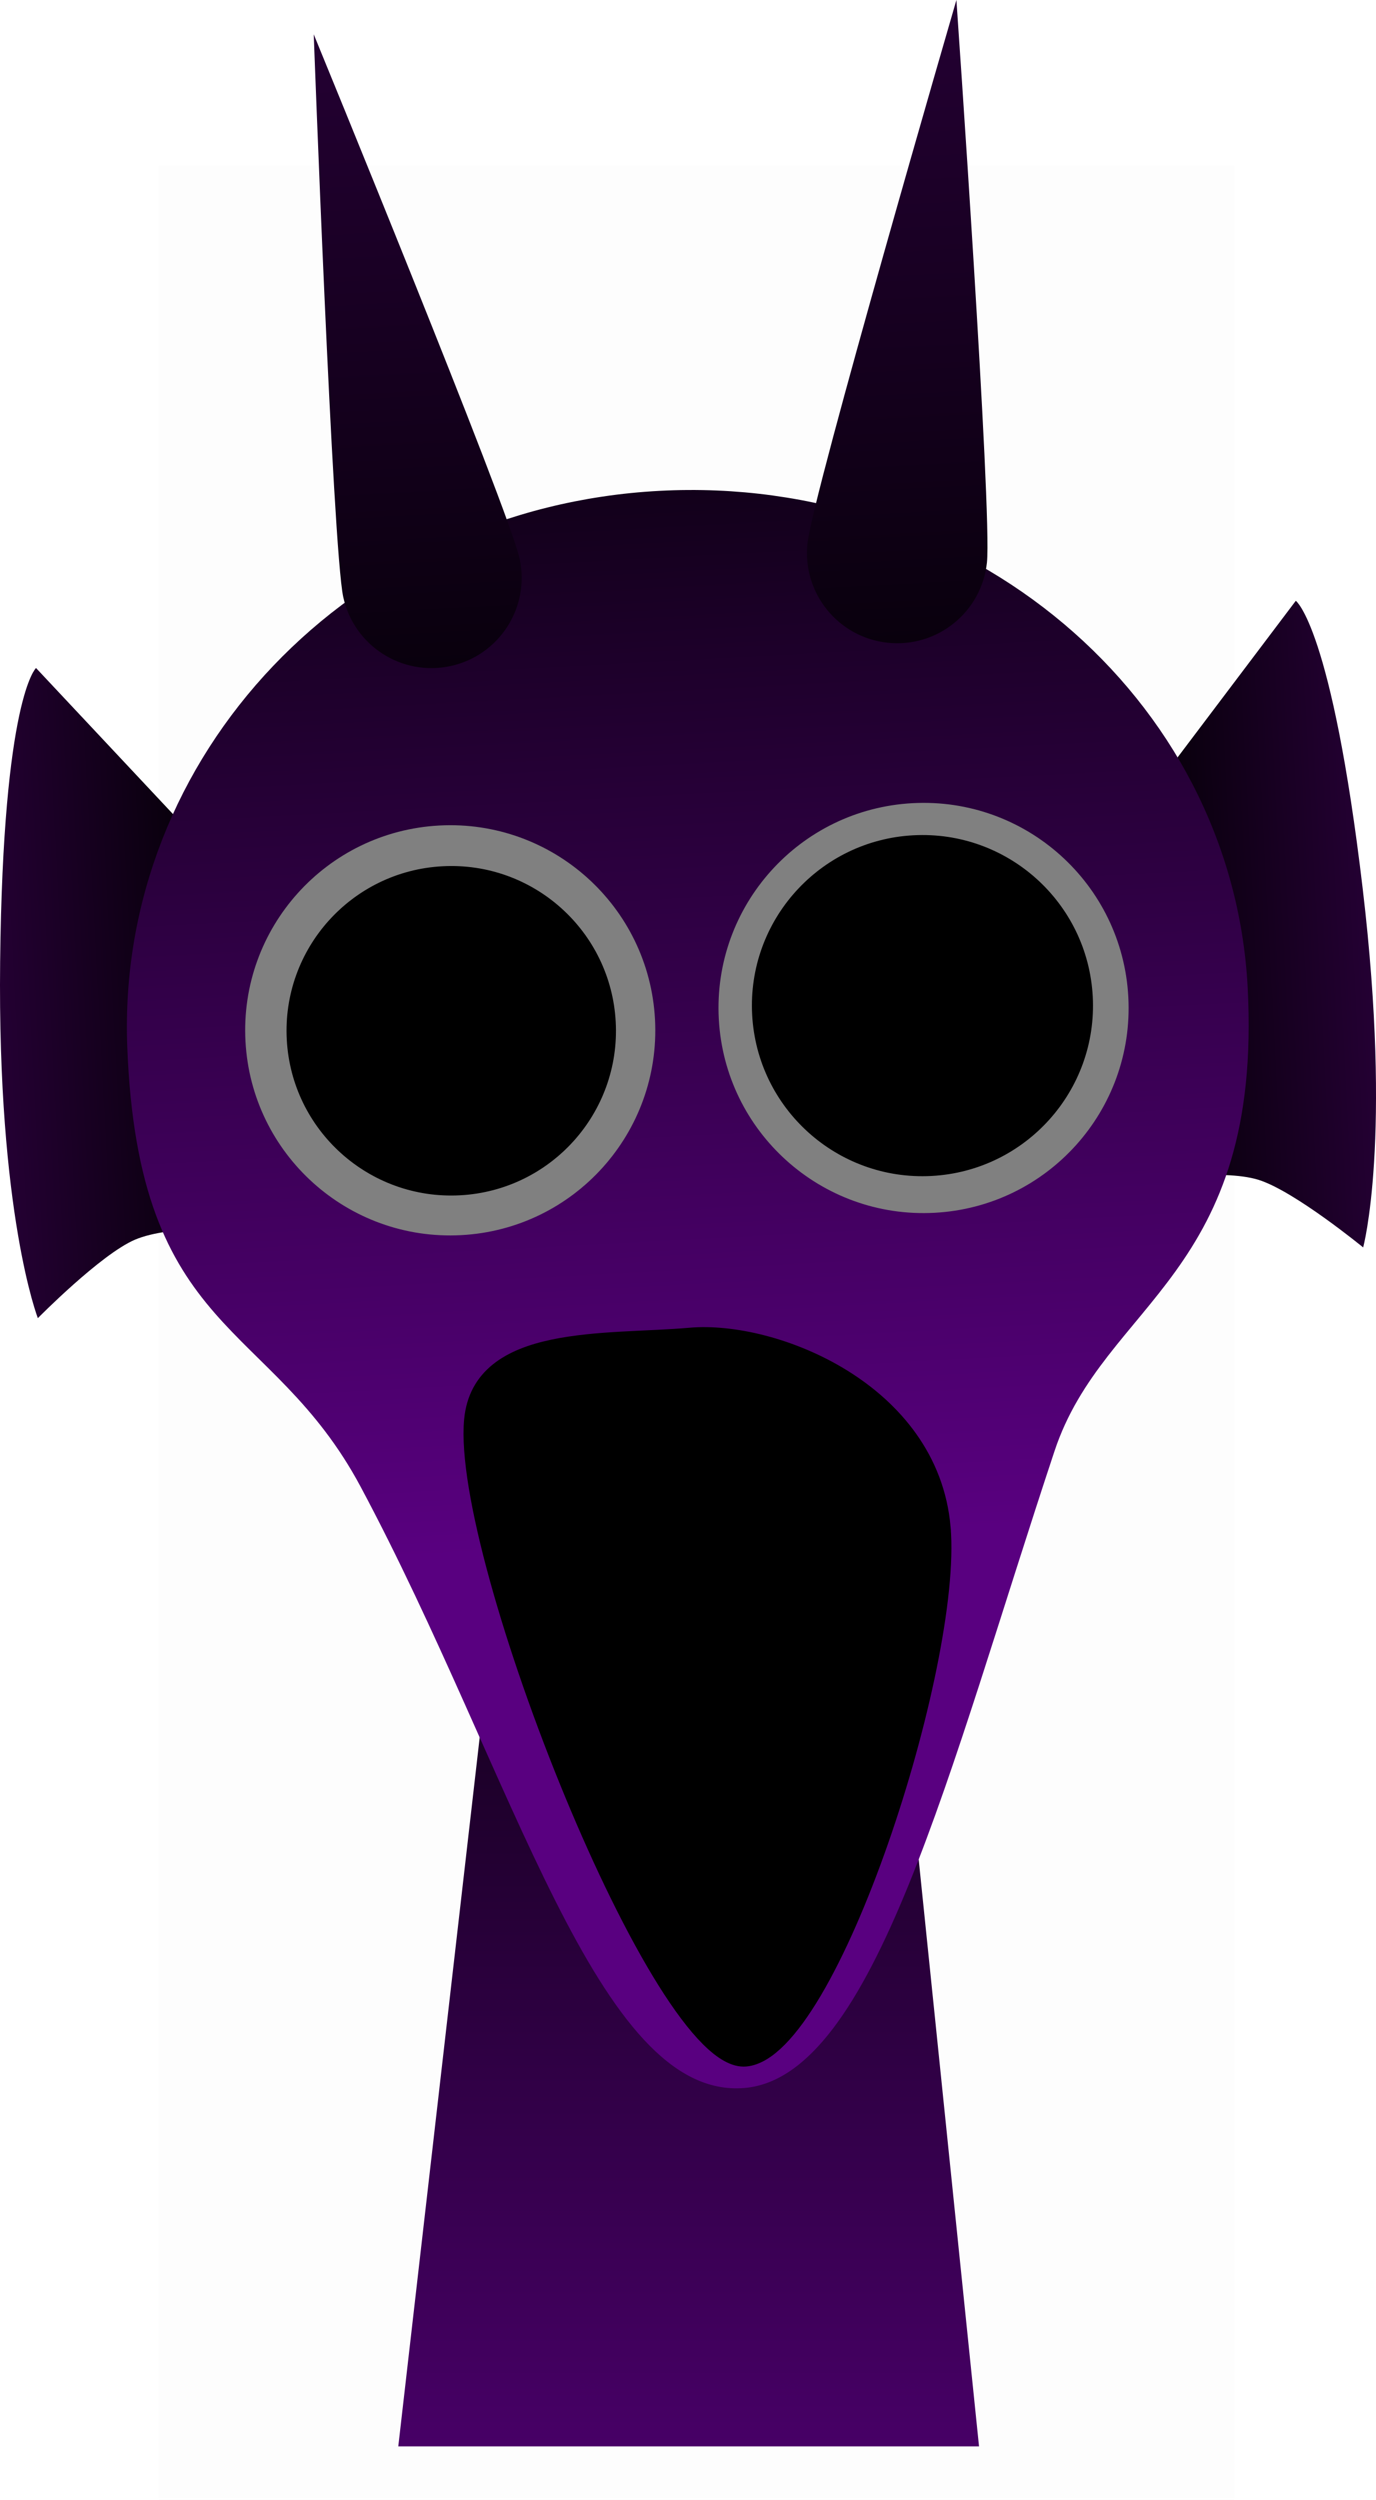 <svg version="1.1" xmlns="http://www.w3.org/2000/svg" xmlns:xlink="http://www.w3.org/1999/xlink" width="157.564" height="286.173" viewBox="0,0,157.564,286.173"><defs><linearGradient x1="289.354" y1="134.511" x2="317.882" y2="132.989" gradientUnits="userSpaceOnUse" id="color-1"><stop offset="0" stop-color="#000000"/><stop offset="1" stop-color="#240033"/></linearGradient><linearGradient x1="160.871" y1="141.368" x2="189.398" y2="139.845" gradientUnits="userSpaceOnUse" id="color-2"><stop offset="0" stop-color="#240033"/><stop offset="1" stop-color="#000000"/></linearGradient><linearGradient x1="240" y1="175.5" x2="240" y2="307.5" gradientUnits="userSpaceOnUse" id="color-3"><stop offset="0" stop-color="#000000"/><stop offset="1" stop-color="#470066"/></linearGradient><linearGradient x1="236.649" y1="83.632" x2="243.075" y2="204.058" gradientUnits="userSpaceOnUse" id="color-4"><stop offset="0" stop-color="#12001a"/><stop offset="1" stop-color="#590080"/></linearGradient><linearGradient x1="207.068" y1="30.833" x2="210.968" y2="103.917" gradientUnits="userSpaceOnUse" id="color-5"><stop offset="0" stop-color="#240033"/><stop offset="1" stop-color="#09000d"/></linearGradient><linearGradient x1="260.658" y1="27.973" x2="264.558" y2="101.057" gradientUnits="userSpaceOnUse" id="color-6"><stop offset="0" stop-color="#240033"/><stop offset="1" stop-color="#09000d"/></linearGradient></defs><g transform="translate(-161.143,-27.439)"><g data-paper-data="{&quot;isPaintingLayer&quot;:true}" fill-rule="nonzero" stroke-linecap="butt" stroke-linejoin="miter" stroke-miterlimit="10" stroke-dasharray="" stroke-dashoffset="0" style="mix-blend-mode: normal"><path d="M179.284,313.613v-267.225h123.182v267.225z" fill-opacity="0.01" fill="#000000" stroke="none" stroke-width="0"/><path d="M305.23,162.498c-4.215,-1.298 -12.946,0.064 -12.946,0.064l-3.507,-38.868l20.747,-27.478c0,0 4.117,2.976 7.662,32.974c3.396,28.74 0.051,41.054 0.051,41.054c0,0 -7.907,-6.483 -12.006,-7.745z" data-paper-data="{&quot;index&quot;:null}" fill="url(#color-1)" stroke="#000000" stroke-width="0"/><path d="M165.478,178.341c0,0 -4.637,-11.888 -4.319,-40.826c0.332,-30.204 4.109,-33.602 4.109,-33.602l23.553,25.114l0.649,39.021c0,0 -8.826,-0.424 -12.879,1.314c-3.941,1.691 -11.113,8.979 -11.113,8.979z" fill="url(#color-2)" stroke="#000000" stroke-width="0"/><path d="M206.75,307.5l15.143,-131.842l37.783,-0.158l13.574,132z" fill="url(#color-3)" stroke="#000000" stroke-width="0"/><path d="M175.716,147.268c-1.275,-33.277 25.506,-61.745 60.933,-63.636c35.427,-1.89 65.584,23.535 67.359,56.79c1.766,33.096 -16.423,36.01 -22.111,53.13c-12.112,36.45 -20.596,71.631 -35.491,72.917c-16.887,1.457 -26.428,-36.007 -43.961,-68.815c-10.301,-19.275 -25.452,-17.082 -26.729,-50.386z" fill="url(#color-4)" stroke="#000000" stroke-width="0"/><path d="M189.252,146.642c-0.691,-12.95 9.246,-24.007 22.196,-24.699c12.95,-0.691 24.007,9.246 24.699,22.196c0.691,12.95 -9.246,24.007 -22.196,24.699c-12.95,0.691 -24.007,-9.246 -24.699,-22.196z" fill="#808080" stroke="#000000" stroke-width="0"/><path d="M268.996,202.315c1.369,15.588 -12.855,59.855 -22.483,60.7c-9.628,0.845 -32.672,-57.409 -31.227,-72.99c0.93,-10.036 15.249,-8.743 24.877,-9.589c9.628,-0.845 27.465,6.29 28.834,21.878z" fill="#000000" stroke="#000000" stroke-width="2"/><path d="M193.981,146.447c-0.555,-10.402 7.427,-19.284 17.829,-19.839c10.402,-0.555 19.284,7.427 19.839,17.829c0.555,10.402 -7.427,19.284 -17.829,19.839c-10.402,0.555 -19.284,-7.427 -19.839,-17.829z" fill="#000000" stroke="none" stroke-width="0"/><path d="M268.15,166.28c-12.95,0.691 -24.007,-9.246 -24.699,-22.196c-0.691,-12.95 9.246,-24.007 22.196,-24.699c12.95,-0.691 24.007,9.246 24.699,22.196c0.691,12.95 -9.246,24.007 -22.196,24.699z" data-paper-data="{&quot;index&quot;:null}" fill="#808080" stroke="#000000" stroke-width="0"/><path d="M267.812,162.063c-10.77,0.575 -19.966,-7.69 -20.541,-18.46c-0.575,-10.77 7.69,-19.966 18.46,-20.541c10.77,-0.575 19.966,7.69 20.541,18.46c0.575,10.77 -7.69,19.966 -18.46,20.541z" data-paper-data="{&quot;index&quot;:null}" fill="#000000" stroke="none" stroke-width="0"/><path d="M200.446,95.777c-1.208,-5.578 -3.378,-64.411 -3.378,-64.411c0,0 22.369,54.459 23.577,60.036c1.208,5.578 -2.334,11.079 -7.912,12.287c-5.578,1.208 -11.079,-2.334 -12.287,-7.912z" fill="url(#color-5)" stroke="#000000" stroke-width="0"/><path d="M262.78,101.019c-5.674,-0.608 -9.782,-5.7 -9.174,-11.375c0.608,-5.675 17.054,-62.205 17.054,-62.205c0,0 4.103,58.73 3.496,64.405c-0.608,5.675 -5.7,9.782 -11.375,9.174z" data-paper-data="{&quot;index&quot;:null}" fill="url(#color-6)" stroke="#000000" stroke-width="0"/></g></g></svg>